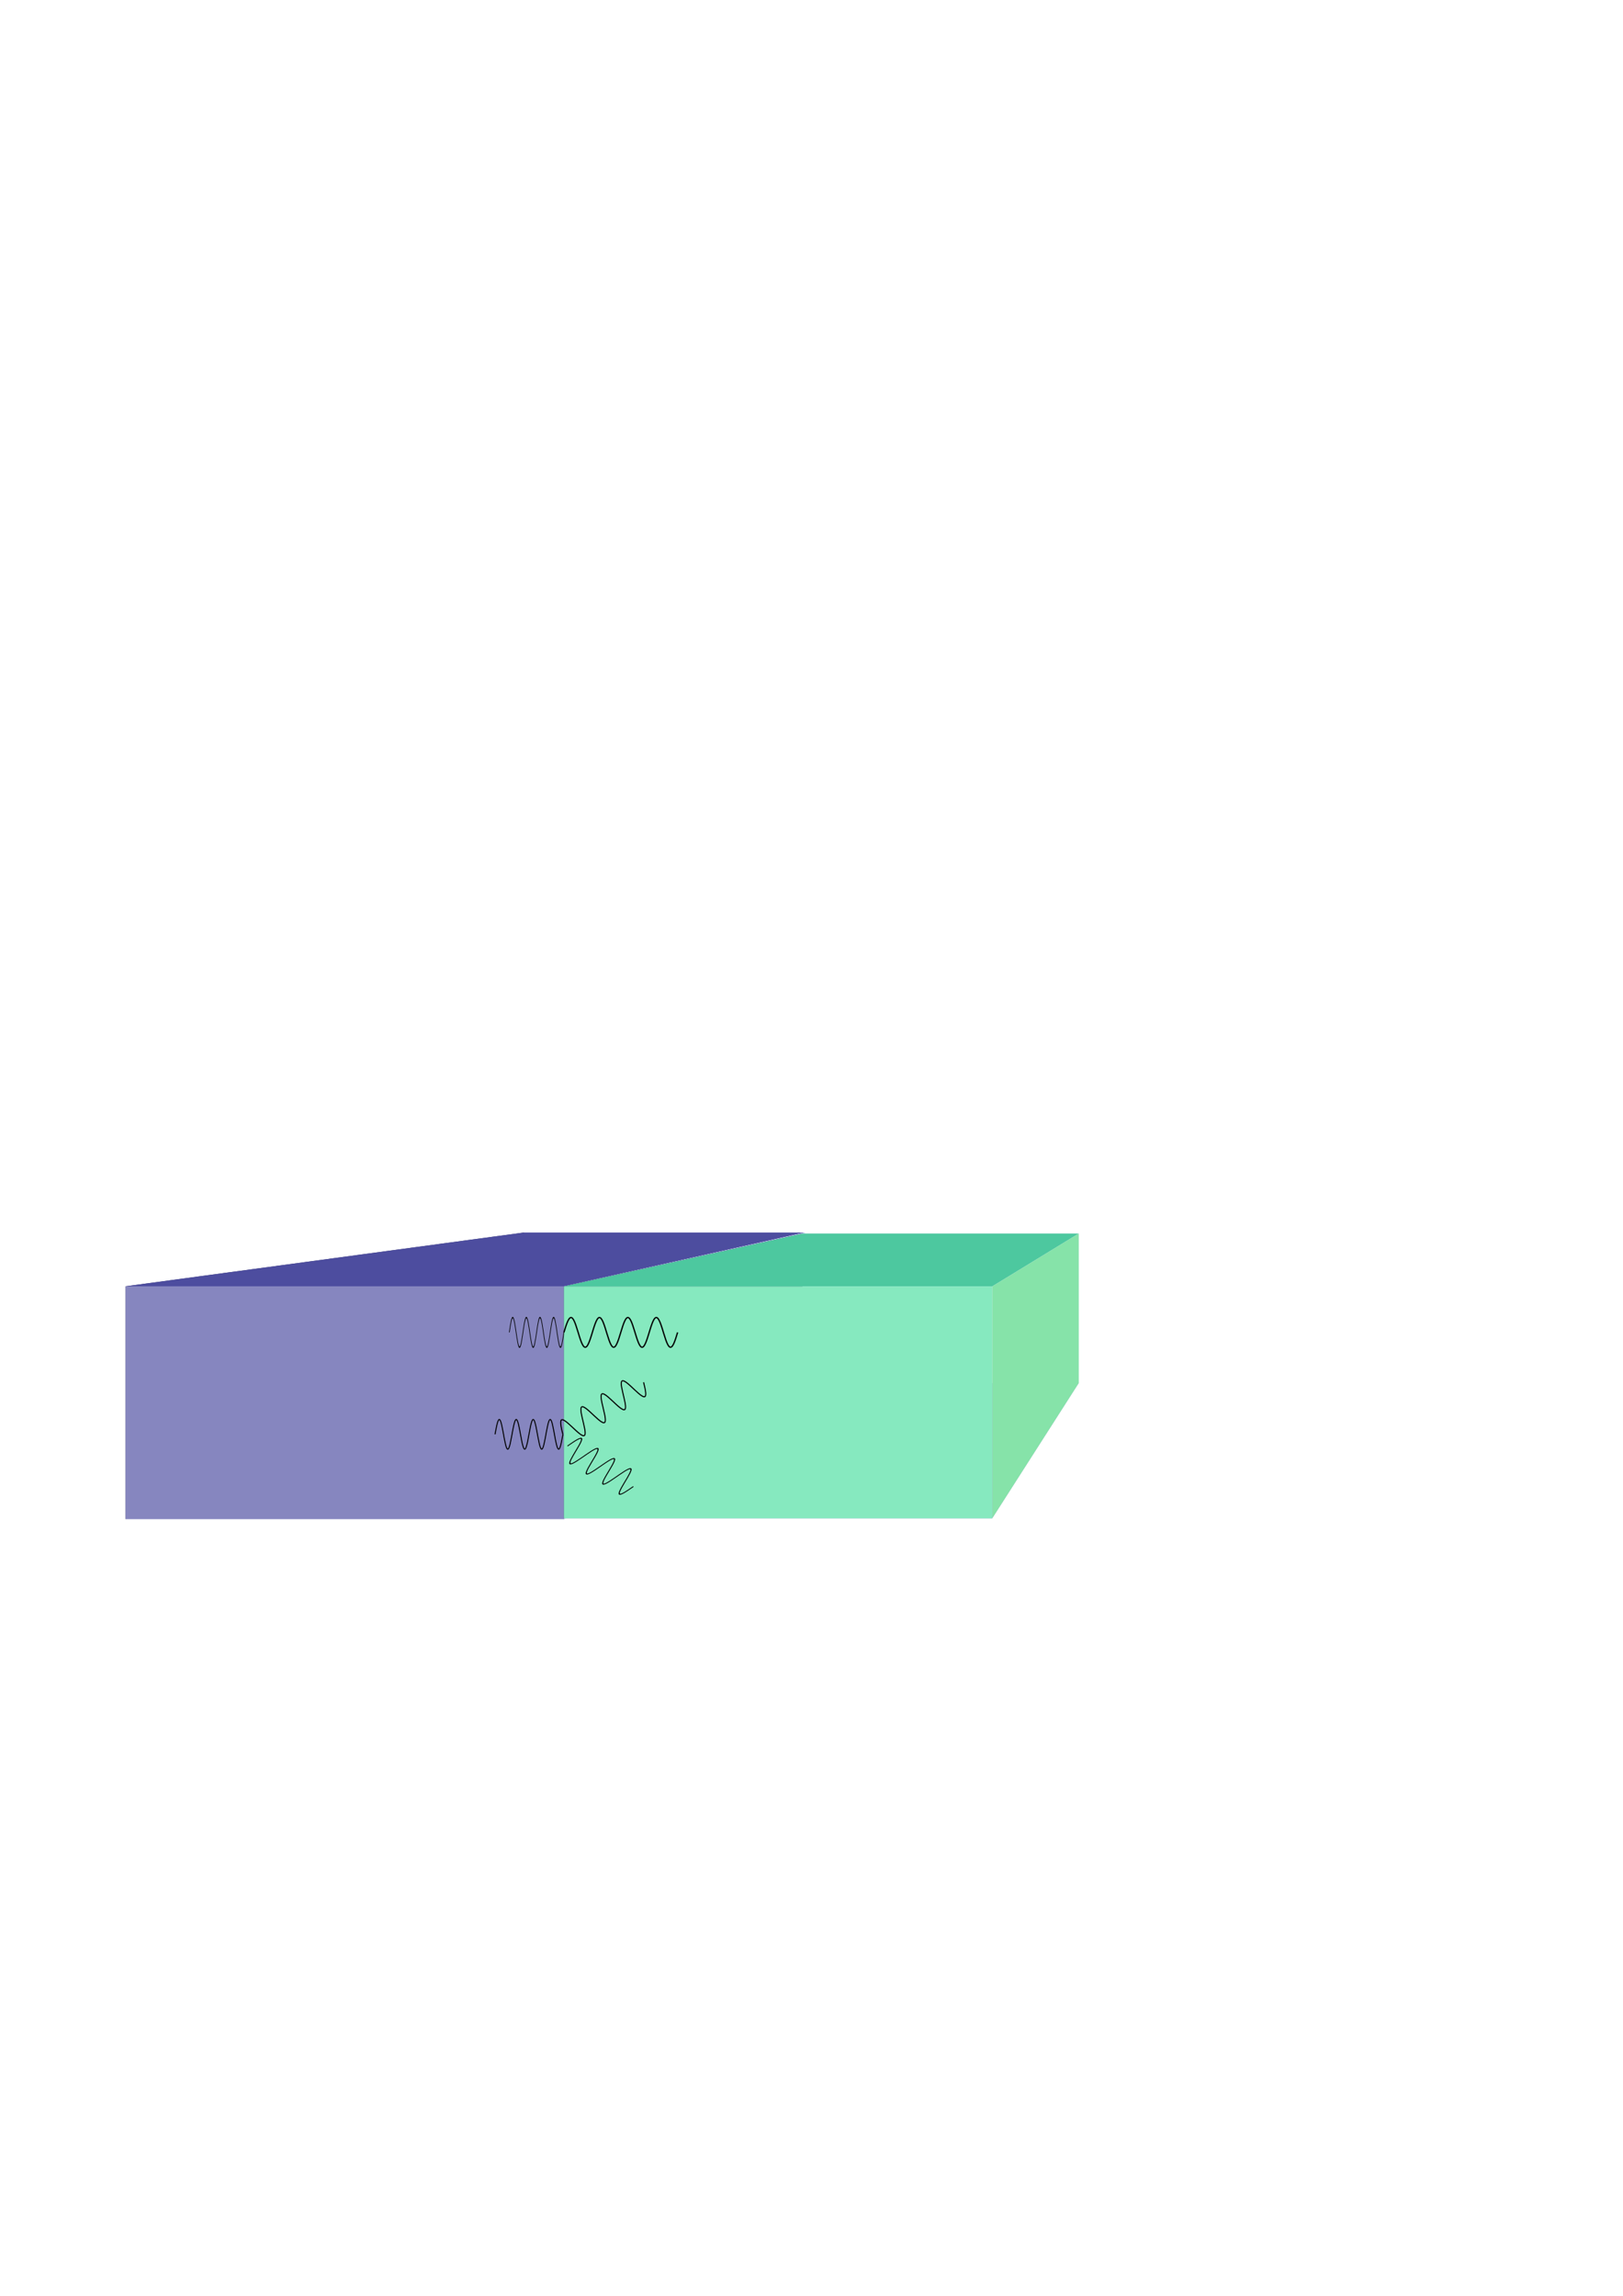<?xml version="1.0" encoding="UTF-8" standalone="no"?>
<!-- Created with Inkscape (http://www.inkscape.org/) -->

<svg
   xmlns:dc="http://purl.org/dc/elements/1.1/"
   xmlns:cc="http://creativecommons.org/ns#"
   xmlns:rdf="http://www.w3.org/1999/02/22-rdf-syntax-ns#"
   xmlns:svg="http://www.w3.org/2000/svg"
   xmlns="http://www.w3.org/2000/svg"
   xmlns:sodipodi="http://sodipodi.sourceforge.net/DTD/sodipodi-0.dtd"
   xmlns:inkscape="http://www.inkscape.org/namespaces/inkscape"
   sodipodi:docname="interface.svg"
   inkscape:version="0.48.3.1 r9886"
   version="1.1"
   id="svg2"
   height="1052.362"
   width="744.094"
   enable-background="new">
  <sodipodi:namedview
     id="base"
     pagecolor="#ffffff"
     bordercolor="#666666"
     borderopacity="1.0"
     inkscape:pageopacity="0.0"
     inkscape:pageshadow="2"
     inkscape:zoom="1.4142136"
     inkscape:cx="165.82324"
     inkscape:cy="421.3514"
     inkscape:document-units="px"
     inkscape:current-layer="layer1"
     showgrid="false"
     inkscape:window-width="1680"
     inkscape:window-height="974"
     inkscape:window-x="0"
     inkscape:window-y="24"
     inkscape:window-maximized="1"
     showborder="true"
     inkscape:snap-object-midpoints="true"
     showguides="true"
     inkscape:guide-bbox="true" />
  <defs
     id="defs4">
    <inkscape:perspective
       sodipodi:type="inkscape:persp3d"
       inkscape:vp_x="-106.94622 : 4.3291645e-14 : 0"
       inkscape:vp_y="0 : 419.5178 : 0"
       inkscape:vp_z="566.5369 : 530.90093 : 1"
       inkscape:persp3d-origin="294.85891 : 492.65175 : 1"
       id="perspective8110" />
    <inkscape:perspective
       id="perspective7953"
       inkscape:persp3d-origin="293.58825 : 493.0106 : 1"
       inkscape:vp_z="565.26624 : 531.25978 : 1"
       inkscape:vp_y="0 : 419.5178 : 0"
       inkscape:vp_x="-106.94622 : 4.3291645e-14 : 0"
       sodipodi:type="inkscape:persp3d" />
    <inkscape:perspective
       id="perspective7641"
       inkscape:persp3d-origin="372.04724 : 350.78739 : 1"
       inkscape:vp_z="734.54432 : 478.75417 : 1"
       inkscape:vp_y="0 : 1000 : 0"
       inkscape:vp_x="-325.50355 : 3.9861371e-14 : 0"
       sodipodi:type="inkscape:persp3d" />
    <marker
       style="overflow:visible;"
       id="Arrow2Lend"
       refX="0.0"
       refY="0.0"
       orient="auto"
       inkscape:stockid="Arrow2Lend">
      <path
         transform="scale(1.1) rotate(180) translate(1,0)"
         d="M 8.719,4.034 L -2.207,0.016 L 8.719,-4.002 C 6.973,-1.63 6.983,1.616 8.719,4.034 z "
         style="fill-rule:evenodd;stroke-width:0.625;stroke-linejoin:round;"
         id="path6465" />
    </marker>
    <filter
       id="filter7753"
       inkscape:collect="always">
      <feBlend
         id="feBlend7755"
         in2="BackgroundImage"
         mode="multiply"
         inkscape:collect="always" />
    </filter>
    <filter
       color-interpolation-filters="sRGB"
       id="filter7753-5"
       inkscape:collect="always">
      <feBlend
         id="feBlend7755-6"
         in2="BackgroundImage"
         mode="multiply"
         inkscape:collect="always" />
    </filter>
    <filter
       color-interpolation-filters="sRGB"
       id="filter7753-4"
       inkscape:collect="always">
      <feBlend
         id="feBlend7755-0"
         in2="BackgroundImage"
         mode="multiply"
         inkscape:collect="always" />
    </filter>
  </defs>
  <g
     style="filter:url(#filter7753)"
     inkscape:label="Layer 1"
     inkscape:groupmode="layer"
     id="layer1">
    <g
       inkscape:corner7="0.32640309 : -0.32645682 : 0.56175274 : 1"
       inkscape:corner0="2.2066192 : -0.072130994 : 0 : 1"
       inkscape:perspectiveID="#perspective7953"
       id="g7911"
       style="fill:#fa0000;fill-opacity:1;fill-rule:nonzero;stroke:#000000;stroke-width:0.6;stroke-miterlimit:4;stroke-opacity:1;stroke-dasharray:none;stroke-dashoffset:0"
       sodipodi:type="inkscape:box3d">
      <path
         d="m 57.599,696.306 201.082,0 110.277,-63.02 -128.754,0 z"
         inkscape:box3dsidetype="13"
         style="fill:#afafde;fill-rule:evenodd;stroke:none"
         id="path7921"
         sodipodi:type="inkscape:box3dside" />
      <path
         d="m 57.599,589.612 0,106.694 182.605,-63.02 0,-68.317 z"
         inkscape:box3dsidetype="6"
         style="fill:#353564;fill-rule:evenodd;stroke:none"
         id="path7913"
         sodipodi:type="inkscape:box3dside" />
      <path
         d="m 240.204,564.969 128.754,0 0,68.317 -128.754,0 z"
         inkscape:box3dsidetype="11"
         style="fill:#e9e9ff;fill-rule:evenodd;stroke:none"
         id="path7923"
         sodipodi:type="inkscape:box3dside" />
      <path
         d="m 57.599,589.612 201.082,0 110.277,-24.642 -128.754,0 z"
         inkscape:box3dsidetype="5"
         style="fill:#4d4d9f;fill-rule:evenodd;stroke:none"
         id="path7915"
         sodipodi:type="inkscape:box3dside" />
      <path
         d="m 258.681,589.612 0,106.694 110.277,-63.02 0,-68.317 z"
         inkscape:box3dsidetype="14"
         style="fill:#d7d7ff;fill-rule:evenodd;stroke:none"
         id="path7919"
         sodipodi:type="inkscape:box3dside" />
      <path
         d="m 57.599,589.612 201.082,0 0,106.694 -201.082,0 z"
         inkscape:box3dsidetype="3"
         style="fill:#8686bf;fill-rule:evenodd;stroke:none"
         id="path7917"
         sodipodi:type="inkscape:box3dside" />
    </g>
    <g
       inkscape:corner7="-1.4963956 : -0.32486579 : 0.551374 : 1"
       inkscape:corner0="0.33975619 : -0.071405559 : 0 : 1"
       inkscape:perspectiveID="#perspective8110"
       id="g7955"
       style="fill:#fa0000;fill-opacity:1;fill-rule:nonzero;stroke:#000000;stroke-width:0.6;stroke-miterlimit:4;stroke-opacity:1;stroke-dasharray:none;stroke-dashoffset:0"
       sodipodi:type="inkscape:box3d">
      <path
         d="m 258.523,695.997 196.369,0 39.679,-62.032 -126.578,0 z"
         inkscape:box3dsidetype="13"
         style="fill:#afafde;fill-rule:evenodd;stroke:none"
         id="path7965"
         sodipodi:type="inkscape:box3dside" />
      <path
         d="m 258.523,589.666 0,106.331 109.471,-62.032 0,-68.54 z"
         inkscape:box3dsidetype="6"
         style="fill:#353564;fill-rule:evenodd;stroke:none"
         id="path7957"
         sodipodi:type="inkscape:box3dside" />
      <path
         d="m 367.994,565.426 126.578,0 0,68.54 -126.578,0 z"
         inkscape:box3dsidetype="11"
         style="fill:#e9e9ff;fill-rule:evenodd;stroke:none"
         id="path7967"
         sodipodi:type="inkscape:box3dside" />
      <path
         d="m 258.523,589.666 196.369,0 39.679,-24.241 -126.578,0 z"
         inkscape:box3dsidetype="5"
         style="fill:#4dc89f;fill-opacity:1;fill-rule:evenodd;stroke:none"
         id="path7959"
         sodipodi:type="inkscape:box3dside" />
      <path
         d="m 454.893,589.666 0,106.331 39.679,-62.032 0,-68.54 z"
         inkscape:box3dsidetype="14"
         style="fill:#86e3a9;fill-opacity:1;fill-rule:evenodd;stroke:none"
         id="path7963"
         sodipodi:type="inkscape:box3dside" />
      <path
         d="m 258.523,589.666 196.369,0 0,106.331 -196.369,0 z"
         inkscape:box3dsidetype="3"
         style="fill:#86e9bf;fill-opacity:1;fill-rule:evenodd;stroke:none"
         id="path7961"
         sodipodi:type="inkscape:box3dside" />
    </g>
    <path
       id="path7997"
       title="t 0.3*sin(2*pi*4*t)"
       d="m 226.957,657.478 c 0.358,-1.969 0.715,-3.92 1.073,-5.196 0.358,-1.276 0.715,-1.849 1.073,-1.532 0.358,0.318 0.715,1.526 1.073,3.213 0.358,1.687 0.715,3.825 1.073,5.691 0.358,1.867 0.715,3.427 1.073,4.156 0.358,0.73 0.715,0.612 1.073,-0.31 0.358,-0.922 0.715,-2.634 1.073,-4.558 0.358,-1.923 0.715,-4.023 1.073,-5.591 0.358,-1.568 0.715,-2.574 1.073,-2.682 0.358,-0.107 0.715,0.69 1.073,2.119 0.358,1.429 0.715,3.467 1.073,5.425 0.358,1.958 0.715,3.8 1.073,4.905 0.358,1.106 0.715,1.452 1.073,0.926 0.358,-0.526 0.715,-1.919 1.073,-3.706 0.358,-1.787 0.715,-3.937 1.073,-5.725 0.358,-1.788 0.715,-3.179 1.073,-3.706 0.358,-0.528 0.715,-0.178 1.073,0.926 0.358,1.104 0.715,2.948 1.073,4.905 0.358,1.958 0.715,3.995 1.073,5.425 0.358,1.43 0.715,2.225 1.073,2.119 0.358,-0.106 0.715,-1.114 1.073,-2.682 0.358,-1.567 0.715,-3.668 1.073,-5.591 0.358,-1.923 0.715,-3.634 1.073,-4.558 0.358,-0.923 0.715,-1.038 1.073,-0.31 0.358,0.728 0.715,2.29 1.073,4.156 0.358,1.866 0.715,4.003 1.073,5.691 0.358,1.688 0.715,2.893 1.073,3.213 0.358,0.319 0.715,-0.257 1.073,-1.532 0.358,-1.274 0.715,-3.226 1.073,-5.196"
       style="fill:none;stroke:#000000;stroke-width:0.467;stroke-miterlimit:4;stroke-opacity:1;stroke-dasharray:none;stroke-dashoffset:0"
       inkscape:connector-curvature="0" />
    <path
       id="path7997-2"
       title="t 0.3*sin(2*pi*4*t)"
       d="m 263.255,641.616 c 0.591,-1.969 1.183,-3.92 1.774,-5.196 0.591,-1.276 1.183,-1.849 1.774,-1.532 0.591,0.318 1.183,1.526 1.774,3.213 0.591,1.687 1.183,3.825 1.774,5.691 0.591,1.867 1.183,3.427 1.774,4.156 0.591,0.73 1.183,0.612 1.774,-0.31 0.591,-0.922 1.183,-2.634 1.774,-4.558 0.591,-1.923 1.183,-4.023 1.774,-5.591 0.591,-1.568 1.183,-2.574 1.774,-2.682 0.591,-0.107 1.183,0.69 1.774,2.119 0.591,1.429 1.183,3.467 1.774,5.425 0.591,1.958 1.183,3.8 1.774,4.905 0.591,1.106 1.183,1.452 1.774,0.926 0.591,-0.526 1.183,-1.919 1.774,-3.706 0.591,-1.787 1.183,-3.937 1.774,-5.725 0.591,-1.788 1.183,-3.179 1.774,-3.706 0.591,-0.528 1.183,-0.178 1.774,0.926 0.591,1.104 1.183,2.948 1.774,4.905 0.591,1.958 1.183,3.995 1.774,5.425 0.591,1.43 1.183,2.225 1.774,2.119 0.591,-0.106 1.183,-1.114 1.774,-2.682 0.591,-1.567 1.183,-3.668 1.774,-5.591 0.591,-1.923 1.183,-3.634 1.774,-4.558 0.591,-0.923 1.183,-1.038 1.774,-0.31 0.591,0.728 1.183,2.29 1.774,4.156 0.591,1.866 1.183,4.003 1.774,5.691 0.591,1.688 1.183,2.893 1.774,3.213 0.591,0.319 1.183,-0.257 1.774,-1.532 0.591,-1.274 1.183,-3.226 1.774,-5.196"
       style="fill:none;stroke:#000000;stroke-width:0.6;stroke-miterlimit:4;stroke-opacity:1;stroke-dasharray:none;stroke-dashoffset:0;filter:url(#filter7753)"
       inkscape:connector-curvature="0"
       transform="matrix(0.72,-0.463,0.428,0.745,-206.122,301.31)" />
    <path
       id="path7997-2-3"
       title="t 0.3*sin(2*pi*4*t)"
       d="m 263.255,641.616 c 0.591,-1.969 1.183,-3.92 1.774,-5.196 0.591,-1.276 1.183,-1.849 1.774,-1.532 0.591,0.318 1.183,1.526 1.774,3.213 0.591,1.687 1.183,3.825 1.774,5.691 0.591,1.867 1.183,3.427 1.774,4.156 0.591,0.73 1.183,0.612 1.774,-0.31 0.591,-0.922 1.183,-2.634 1.774,-4.558 0.591,-1.923 1.183,-4.023 1.774,-5.591 0.591,-1.568 1.183,-2.574 1.774,-2.682 0.591,-0.107 1.183,0.69 1.774,2.119 0.591,1.429 1.183,3.467 1.774,5.425 0.591,1.958 1.183,3.8 1.774,4.905 0.591,1.106 1.183,1.452 1.774,0.926 0.591,-0.526 1.183,-1.919 1.774,-3.706 0.591,-1.787 1.183,-3.937 1.774,-5.725 0.591,-1.788 1.183,-3.179 1.774,-3.706 0.591,-0.528 1.183,-0.178 1.774,0.926 0.591,1.104 1.183,2.948 1.774,4.905 0.591,1.958 1.183,3.995 1.774,5.425 0.591,1.43 1.183,2.225 1.774,2.119 0.591,-0.106 1.183,-1.114 1.774,-2.682 0.591,-1.567 1.183,-3.668 1.774,-5.591 0.591,-1.923 1.183,-3.634 1.774,-4.558 0.591,-0.923 1.183,-1.038 1.774,-0.31 0.591,0.728 1.183,2.29 1.774,4.156 0.591,1.866 1.183,4.003 1.774,5.691 0.591,1.688 1.183,2.893 1.774,3.213 0.591,0.319 1.183,-0.257 1.774,-1.532 0.591,-1.274 1.183,-3.226 1.774,-5.196"
       style="fill:none;stroke:#000000;stroke-width:0.6;stroke-miterlimit:4;stroke-opacity:1;stroke-dasharray:none;stroke-dashoffset:0;filter:url(#filter7753-5)"
       inkscape:connector-curvature="0"
       transform="matrix(-0.587,-0.361,0.652,-0.683,26.57,1214.662)"
       inkscape:transform-center-x="-17.756636"
       inkscape:transform-center-y="-16.983526" />
    <path
       id="path7997-9"
       title="t 0.3*sin(2*pi*4*t)"
       d="m 203.23,610.745 c 0.591,-1.969 1.183,-3.92 1.774,-5.196 0.591,-1.276 1.183,-1.849 1.774,-1.532 0.591,0.318 1.183,1.526 1.774,3.213 0.591,1.687 1.183,3.825 1.774,5.691 0.591,1.867 1.183,3.427 1.774,4.156 0.591,0.73 1.183,0.612 1.774,-0.31 0.591,-0.922 1.183,-2.634 1.774,-4.558 0.591,-1.923 1.183,-4.023 1.774,-5.591 0.591,-1.568 1.183,-2.574 1.774,-2.682 0.591,-0.107 1.183,0.69 1.774,2.119 0.591,1.429 1.183,3.467 1.774,5.425 0.591,1.958 1.183,3.8 1.774,4.905 0.591,1.106 1.183,1.452 1.774,0.926 0.591,-0.526 1.183,-1.919 1.774,-3.706 0.591,-1.787 1.183,-3.937 1.774,-5.725 0.591,-1.788 1.183,-3.179 1.774,-3.706 0.591,-0.528 1.183,-0.178 1.774,0.926 0.591,1.104 1.183,2.948 1.774,4.905 0.591,1.958 1.183,3.995 1.774,5.425 0.591,1.43 1.183,2.225 1.774,2.119 0.591,-0.106 1.183,-1.114 1.774,-2.682 0.591,-1.567 1.183,-3.668 1.774,-5.591 0.591,-1.923 1.183,-3.634 1.774,-4.558 0.591,-0.923 1.183,-1.038 1.774,-0.31 0.591,0.728 1.183,2.29 1.774,4.156 0.591,1.866 1.183,4.003 1.774,5.691 0.591,1.688 1.183,2.893 1.774,3.213 0.591,0.319 1.183,-0.257 1.774,-1.532 0.591,-1.274 1.183,-3.226 1.774,-5.196"
       style="fill:none;stroke:#000000;stroke-width:0.6;stroke-miterlimit:4;stroke-opacity:1;stroke-dasharray:none;stroke-dashoffset:0;filter:url(#filter7753)"
       inkscape:connector-curvature="0"
       transform="matrix(0.486,0,0,1,134.73,0)" />
    <path
       id="path7997-9-7"
       title="t 0.3*sin(2*pi*4*t)"
       d="m 261.54,610.745 c 0.591,-1.969 1.183,-3.92 1.774,-5.196 0.591,-1.276 1.183,-1.849 1.774,-1.532 0.591,0.318 1.183,1.526 1.774,3.213 0.591,1.687 1.183,3.825 1.774,5.691 0.591,1.867 1.183,3.427 1.774,4.156 0.591,0.73 1.183,0.612 1.774,-0.31 0.591,-0.922 1.183,-2.634 1.774,-4.558 0.591,-1.923 1.183,-4.023 1.774,-5.591 0.591,-1.568 1.183,-2.574 1.774,-2.682 0.591,-0.107 1.183,0.69 1.774,2.119 0.591,1.429 1.183,3.467 1.774,5.425 0.591,1.958 1.183,3.8 1.774,4.905 0.591,1.106 1.183,1.452 1.774,0.926 0.591,-0.526 1.183,-1.919 1.774,-3.706 0.591,-1.787 1.183,-3.937 1.774,-5.725 0.591,-1.788 1.183,-3.179 1.774,-3.706 0.591,-0.528 1.183,-0.178 1.774,0.926 0.591,1.104 1.183,2.948 1.774,4.905 0.591,1.958 1.183,3.995 1.774,5.425 0.591,1.43 1.183,2.225 1.774,2.119 0.591,-0.106 1.183,-1.114 1.774,-2.682 0.591,-1.567 1.183,-3.668 1.774,-5.591 0.591,-1.923 1.183,-3.634 1.774,-4.558 0.591,-0.923 1.183,-1.038 1.774,-0.31 0.591,0.728 1.183,2.29 1.774,4.156 0.591,1.866 1.183,4.003 1.774,5.691 0.591,1.688 1.183,2.893 1.774,3.213 0.591,0.319 1.183,-0.257 1.774,-1.532 0.591,-1.274 1.183,-3.226 1.774,-5.196"
       style="fill:none;stroke:#000000;stroke-width:0.6;stroke-miterlimit:4;stroke-opacity:1;stroke-dasharray:none;stroke-dashoffset:0;filter:url(#filter7753-4)"
       inkscape:connector-curvature="0"
       transform="matrix(1.013,0,0,1,-6.4,0)" />
  </g>
</svg>

